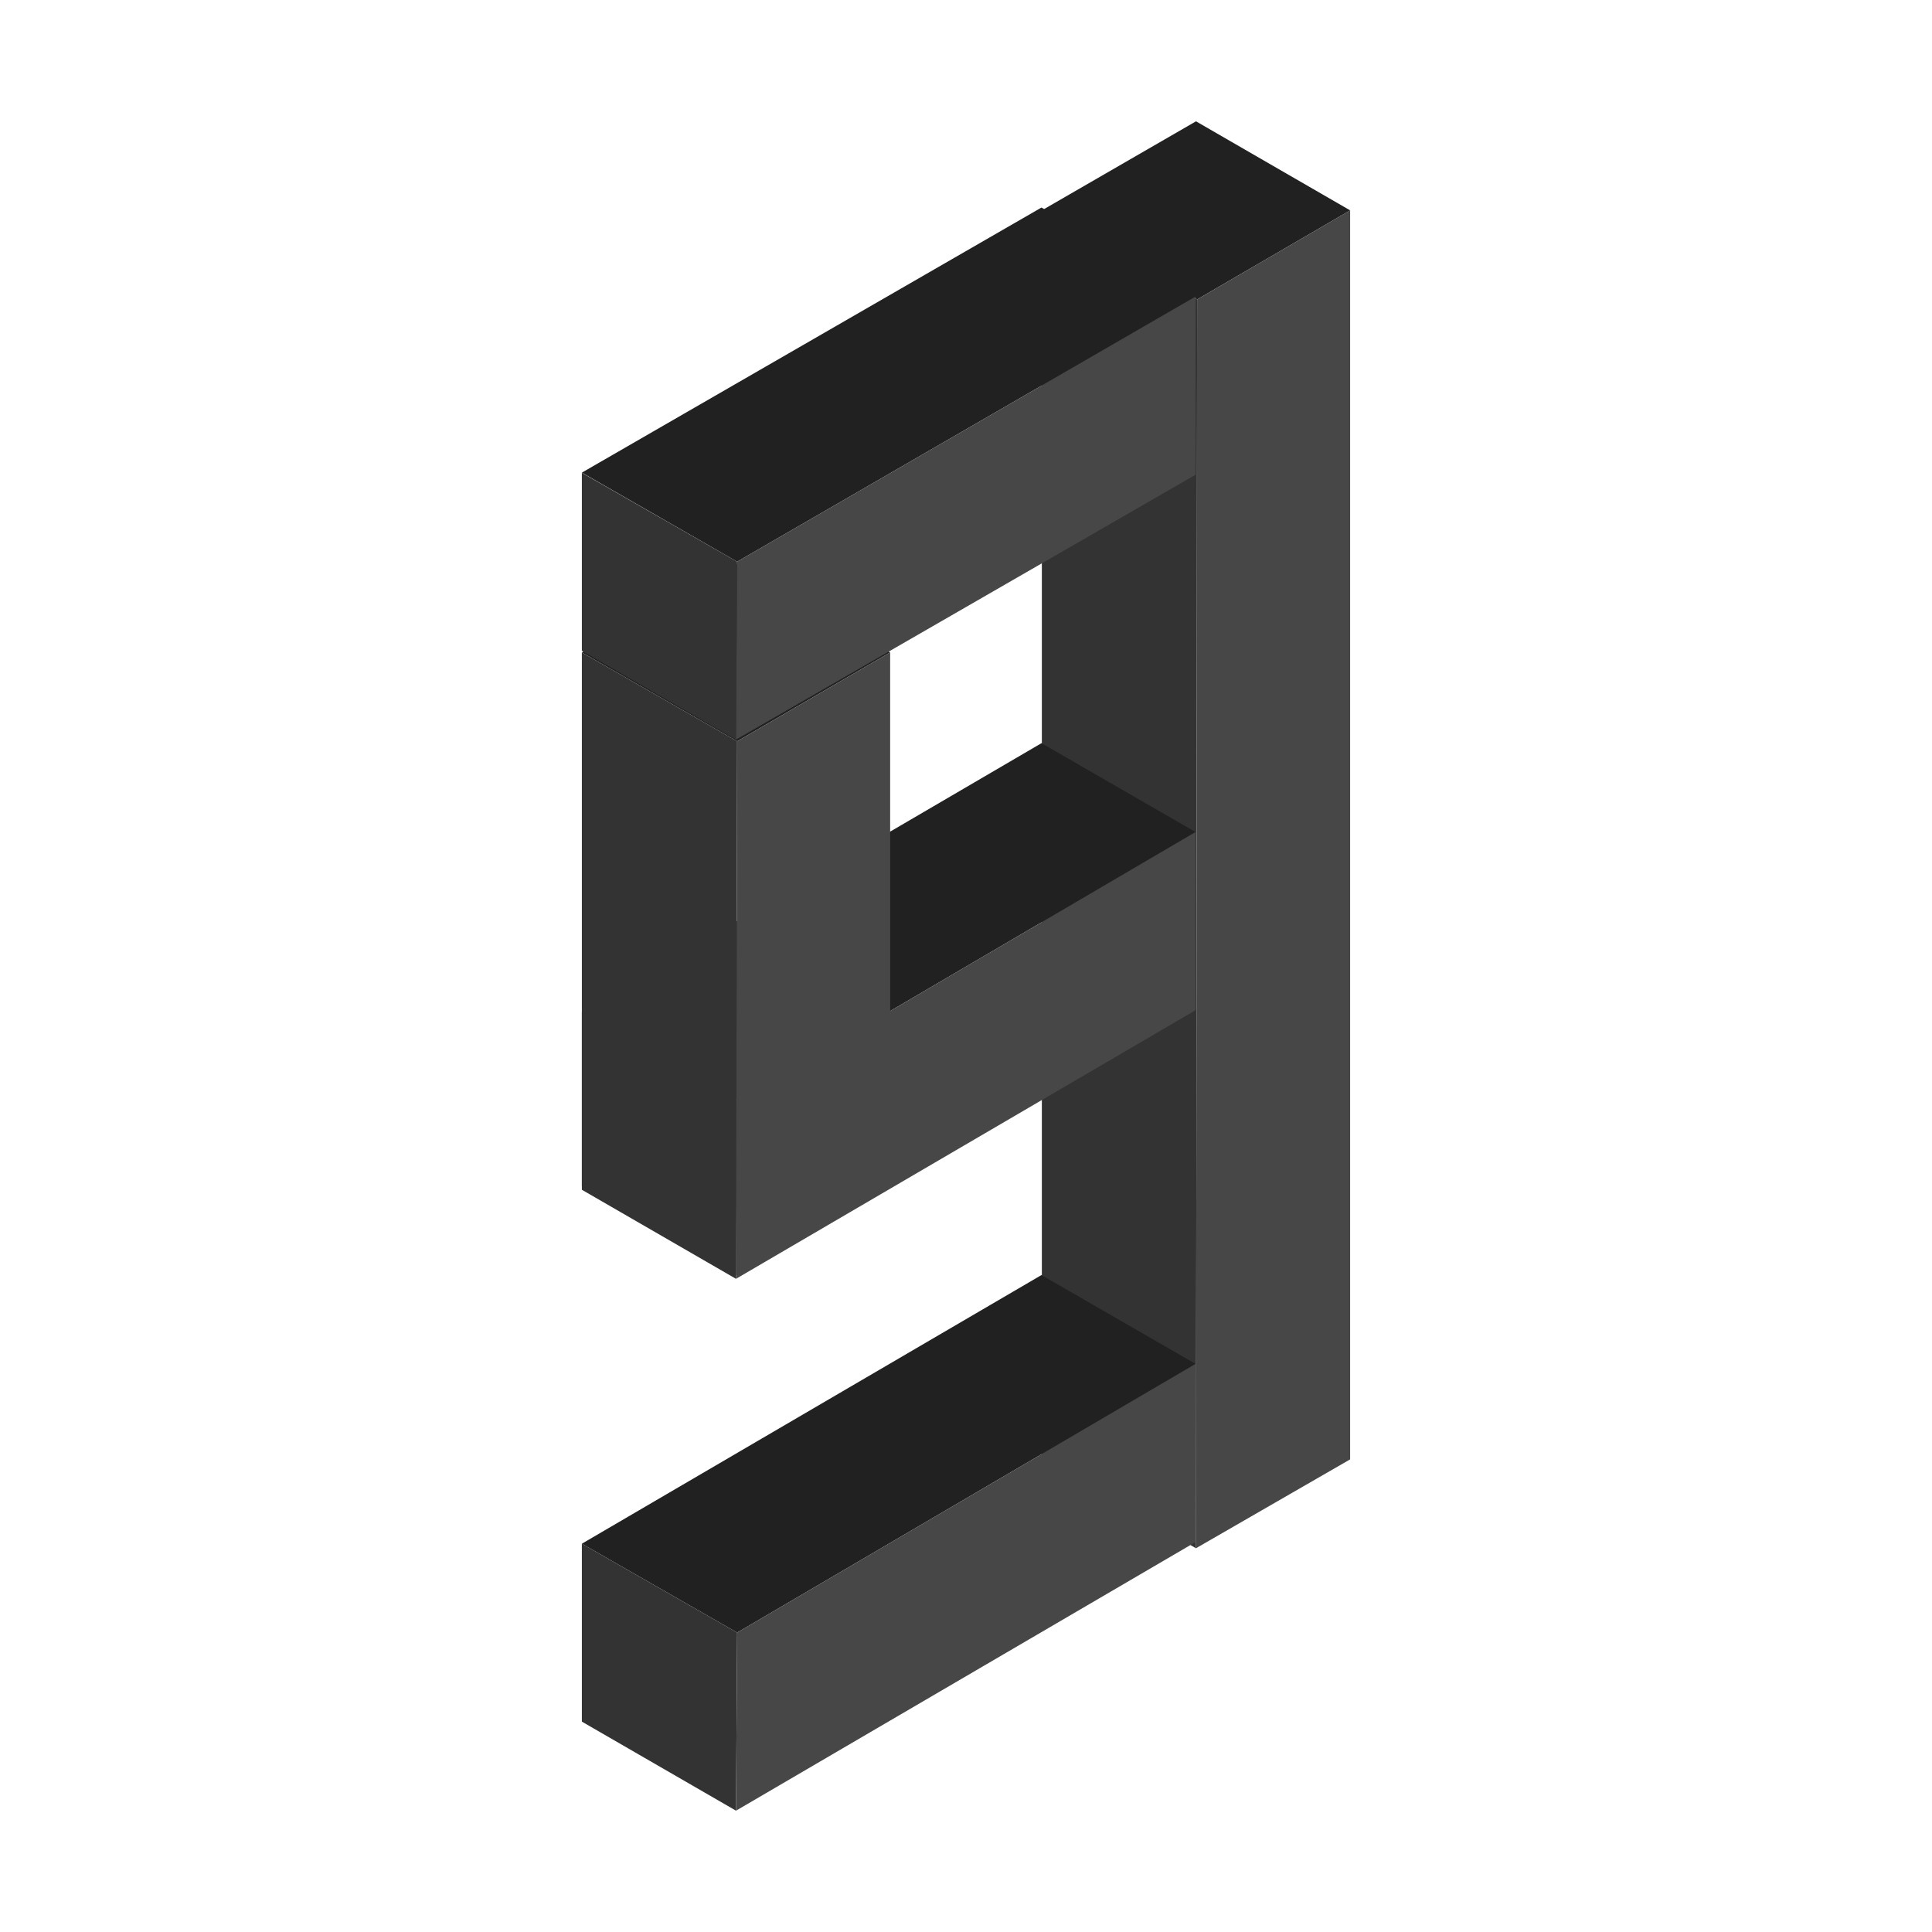 <?xml version="1.0" standalone="no"?><!DOCTYPE svg PUBLIC "-//W3C//DTD SVG 1.1//EN" "http://www.w3.org/Graphics/SVG/1.1/DTD/svg11.dtd"><svg t="1604027360291" class="icon" viewBox="0 0 1024 1024" version="1.1" xmlns="http://www.w3.org/2000/svg" p-id="2664" xmlns:xlink="http://www.w3.org/1999/xlink" width="200" height="200"><defs><style type="text/css"></style></defs><path d="M633.9 64.3l-81.7 47.2 82.3 47.2 81.1-47.2z" fill="#212121" p-id="2665"></path><path d="M633.9 820.6l-81.7-47.1v-662l82.3 47.2z" fill="#333333" p-id="2666"></path><path d="M715.6 111.5v662l-81.7 47.1 0.6-661.9z" fill="#474747" p-id="2667"></path><path d="M552 675.8L308.4 818.2l82.3 47.1 243-142.4z" fill="#212121" p-id="2668"></path><path d="M390.1 959.7l-81.7-47.2v-94.3l82.3 47.1z" fill="#333333" p-id="2669"></path><path d="M633.7 722.9v94.4L390.1 959.7l0.6-94.4z" fill="#474747" p-id="2670"></path><path d="M552 393.9L308.4 536.3l82.3 47.1 243-142.4z" fill="#212121" p-id="2671"></path><path d="M390.1 677.8l-81.7-47.2v-94.3l82.3 47.1z" fill="#333333" p-id="2672"></path><path d="M633.7 441v94.4L390.1 677.8l0.6-94.4z" fill="#474747" p-id="2673"></path><path d="M390.1 298.6l-81.7 47.2 82.3 47.1 81.1-47.1z" fill="#212121" p-id="2674"></path><path d="M390.1 675.8l-81.7-47.1V345.8l82.3 47.1z" fill="#333333" p-id="2675"></path><path d="M471.8 345.8v282.9l-81.7 47.1 0.6-282.9z" fill="#474747" p-id="2676"></path><path d="M552 110L308.4 250.5l82.3 47.2 243-140.5z" fill="#212121" p-id="2677"></path><path d="M390.1 392l-81.7-47.1v-94.3l82.3 47.1z" fill="#333333" p-id="2678"></path><path d="M633.7 157.2v94.4L390.1 392l0.6-94.3z" fill="#474747" p-id="2679"></path></svg>
